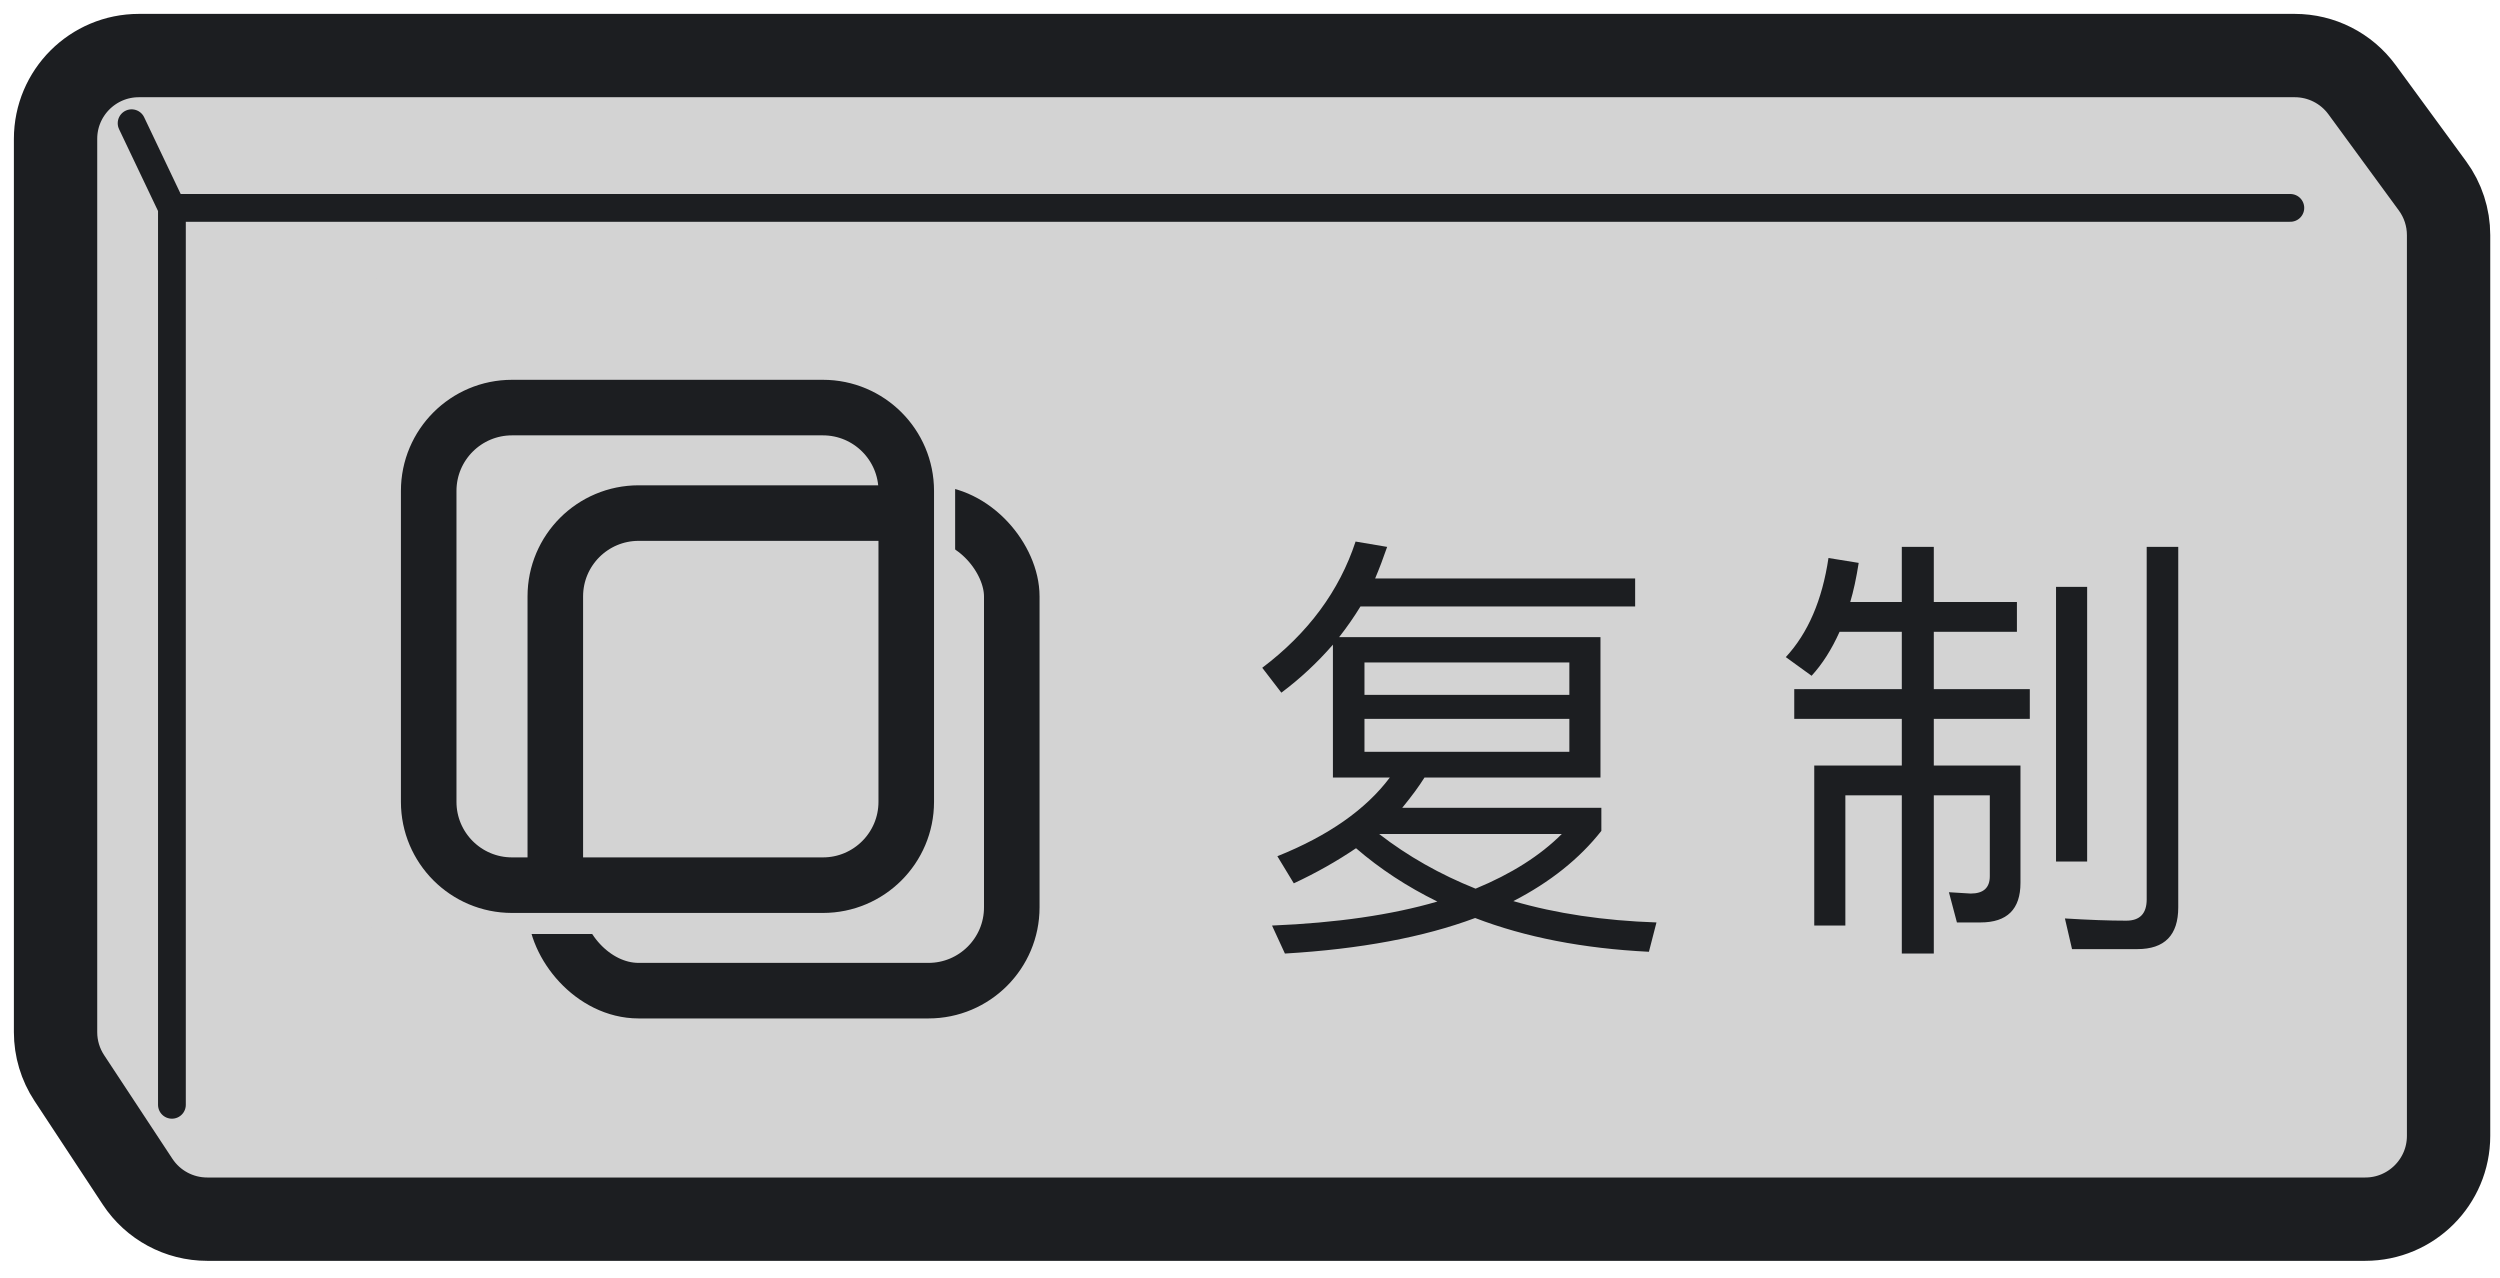 <svg width="90" height="46" viewBox="0 0 90 46" fill="none" xmlns="http://www.w3.org/2000/svg">
<path d="M85.149 43.89L7.458 43.89C6.449 43.89 5.508 43.383 4.953 42.54L2.495 38.809C2.172 38.319 2 37.745 2 37.158L2 5C2 3.343 3.343 2 5 2L82.612 2C83.569 2 84.468 2.456 85.033 3.228L87.57 6.693C87.947 7.207 88.149 7.828 88.149 8.465L88.149 40.89C88.149 42.547 86.806 43.89 85.149 43.89Z" fill="#D3D3D3" stroke="#1C1E21" stroke-width="3" stroke-linejoin="round"/>
<path d="M6.189 39.773L6.189 7.484M6.189 7.484L4.738 4.436M6.189 7.484L82.452 7.484" stroke="#1C1E21" stroke-linecap="round" stroke-linejoin="round"/>
<path d="M48.977 21.832C48.742 22.216 48.486 22.584 48.209 22.936H57.617V27.992H51.281C51.089 28.301 50.822 28.664 50.481 29.08H57.649V29.912C56.86 30.915 55.804 31.757 54.481 32.44C56.017 32.888 57.734 33.144 59.633 33.208L59.361 34.264C56.993 34.147 54.908 33.741 53.105 33.048C51.249 33.741 48.967 34.168 46.257 34.328L45.793 33.32C48.118 33.224 50.102 32.936 51.745 32.456C50.657 31.922 49.681 31.282 48.817 30.536C48.124 31.005 47.377 31.427 46.577 31.8L45.985 30.824C47.82 30.088 49.169 29.144 50.033 27.992H47.985V23.208C47.42 23.858 46.801 24.434 46.129 24.936L45.441 24.04C47.094 22.792 48.215 21.277 48.801 19.496L49.937 19.688C49.798 20.093 49.654 20.472 49.505 20.824H58.865V21.832H48.977ZM53.121 31.992C54.412 31.459 55.447 30.802 56.225 30.024H49.649C50.684 30.824 51.841 31.48 53.121 31.992ZM56.497 27.064V25.88H49.121V27.064H56.497ZM49.121 25.016H56.497V23.848H49.121V25.016ZM66.225 22.744C65.937 23.384 65.601 23.912 65.217 24.328L64.289 23.656C65.089 22.792 65.601 21.602 65.825 20.088L66.913 20.264C66.828 20.808 66.727 21.277 66.609 21.672H68.465V19.688H69.617V21.672H72.609V22.744H69.617V24.808H73.073V25.88H69.617V27.56H72.737V31.784C72.737 32.733 72.257 33.208 71.297 33.208H70.449L70.161 32.12L70.945 32.168C71.404 32.168 71.633 31.96 71.633 31.544V28.632H69.617V34.328H68.465V28.632H66.433V33.32H65.313V27.56H68.465V25.88H64.593V24.808H68.465V22.744H66.225ZM74.017 21.128H75.137V31.016H74.017V21.128ZM74.593 34.168L74.337 33.064C75.191 33.117 75.927 33.144 76.545 33.144C77.036 33.144 77.281 32.888 77.281 32.376V19.688H78.417V32.664C78.417 33.666 77.927 34.168 76.945 34.168H74.593Z" fill="#1C1E21"/>
<rect x="19.991" y="18.471" width="16.433" height="17.193" rx="3" stroke="#1C1E21" stroke-width="2"/>
<rect x="11.635" y="10.875" width="21.75" height="21.75" rx="3" stroke="#D3D3D3" stroke-width="2"/>
<path d="M29.625 14.673H18.433C16.776 14.673 15.433 16.016 15.433 17.673V28.866C15.433 30.523 16.776 31.866 18.433 31.866H29.625C31.282 31.866 32.625 30.523 32.625 28.866V17.673C32.625 16.016 31.282 14.673 29.625 14.673Z" stroke="#1C1E21" stroke-width="2"/>
</svg>
